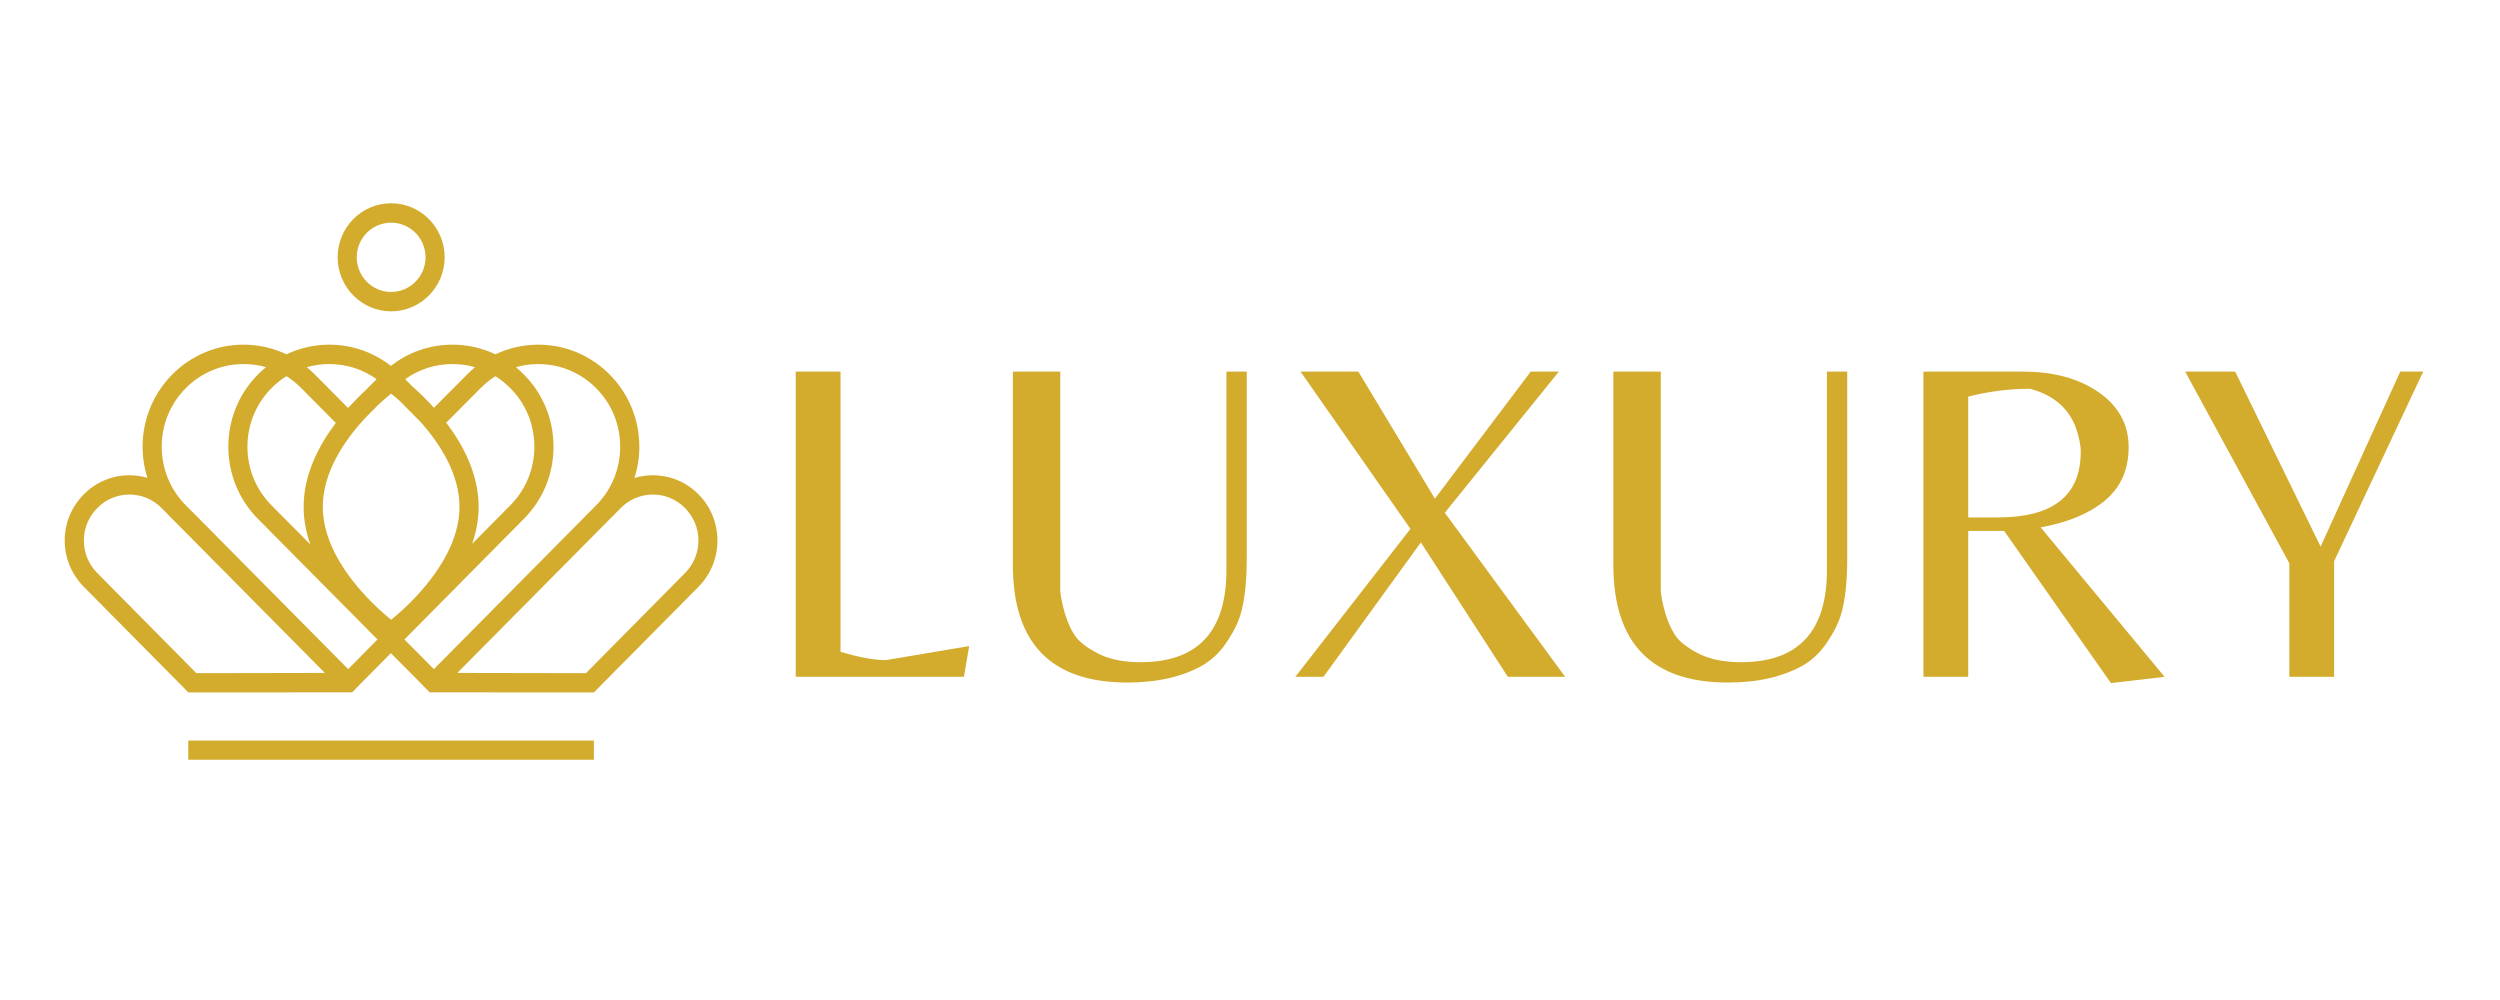 <?xml version="1.0" encoding="UTF-8"?><svg xmlns="http://www.w3.org/2000/svg" xmlns:xlink="http://www.w3.org/1999/xlink" contentScriptType="text/ecmascript" width="75" zoomAndPan="magnify" contentStyleType="text/css" viewBox="0 0 75 30" height="30" preserveAspectRatio="xMidYMid meet" version="1.0"><defs><g><g id="glyph-0-0"/><g id="glyph-0-1"><path d="M 1.25 0 L 1.25 -9.156 L 2.594 -9.156 L 2.594 -0.75 C 3.156 -0.582 3.609 -0.5 3.953 -0.5 L 6.453 -0.922 L 6.297 0 Z M 1.25 0 "/></g><g id="glyph-0-2"><path d="M 8.047 -9.156 L 8.047 -3.547 C 8.047 -2.68 7.953 -2.035 7.766 -1.609 C 7.68 -1.41 7.551 -1.188 7.375 -0.938 C 7.195 -0.695 6.988 -0.504 6.75 -0.359 C 6.133 -0.004 5.375 0.172 4.469 0.172 C 2.176 0.172 1.031 -1.004 1.031 -3.359 L 1.031 -9.156 L 2.453 -9.156 L 2.453 -3.25 C 2.453 -2.977 2.453 -2.758 2.453 -2.594 C 2.461 -2.426 2.508 -2.191 2.594 -1.891 C 2.688 -1.586 2.805 -1.344 2.953 -1.156 C 3.109 -0.977 3.348 -0.812 3.672 -0.656 C 4.004 -0.508 4.398 -0.438 4.859 -0.438 C 6.578 -0.438 7.438 -1.359 7.438 -3.203 L 7.438 -9.156 Z M 8.047 -9.156 "/></g><g id="glyph-0-3"><path d="M 4.906 -4.922 L 8.516 0 L 6.797 0 L 4.188 -4.031 L 1.266 0 L 0.422 0 L 3.875 -4.438 L 0.578 -9.156 L 2.312 -9.156 L 4.609 -5.344 L 7.484 -9.156 L 8.328 -9.156 Z M 4.906 -4.922 "/></g><g id="glyph-0-4"><path d="M 2.594 -4.375 L 2.594 0 L 1.25 0 L 1.25 -9.156 L 4.234 -9.156 C 5.16 -9.156 5.922 -8.945 6.516 -8.531 C 7.109 -8.113 7.406 -7.566 7.406 -6.891 C 7.406 -6.211 7.164 -5.676 6.688 -5.281 C 6.219 -4.895 5.578 -4.629 4.766 -4.484 L 8.484 0 L 6.875 0.188 L 3.672 -4.375 Z M 2.594 -4.781 L 3.484 -4.781 C 5.141 -4.781 5.969 -5.438 5.969 -6.75 C 5.969 -6.969 5.914 -7.219 5.812 -7.5 C 5.594 -8.07 5.141 -8.453 4.453 -8.641 C 3.828 -8.641 3.207 -8.562 2.594 -8.406 Z M 2.594 -4.781 "/></g><g id="glyph-0-5"><path d="M 4.75 0 L 3.406 0 L 3.406 -3.406 L 0.281 -9.156 L 1.781 -9.156 L 4.344 -3.906 L 6.734 -9.156 L 7.422 -9.156 L 4.75 -3.469 Z M 4.75 0 "/></g></g><clipPath id="clip-0"><path d="M 1.934 10 L 21.531 10 L 21.531 21 L 1.934 21 Z M 1.934 10 " clip-rule="nonzero"/></clipPath><clipPath id="clip-1"><path d="M 10 6.098 L 14 6.098 L 14 10 L 10 10 Z M 10 6.098 " clip-rule="nonzero"/></clipPath><clipPath id="clip-2"><path d="M 5.602 22.18 L 17.867 22.18 L 17.867 22.793 L 5.602 22.793 Z M 5.602 22.18 " clip-rule="nonzero"/></clipPath></defs><g fill="rgb(82.75%, 67.059%, 17.65%)" fill-opacity="1"><use x="22.622" y="20.304" xmlns:xlink="http://www.w3.org/1999/xlink" xlink:href="#glyph-0-1" xlink:type="simple" xlink:actuate="onLoad" xlink:show="embed"/></g><g fill="rgb(82.75%, 67.059%, 17.65%)" fill-opacity="1"><use x="29.355" y="20.304" xmlns:xlink="http://www.w3.org/1999/xlink" xlink:href="#glyph-0-2" xlink:type="simple" xlink:actuate="onLoad" xlink:show="embed"/></g><g fill="rgb(82.75%, 67.059%, 17.65%)" fill-opacity="1"><use x="38.438" y="20.304" xmlns:xlink="http://www.w3.org/1999/xlink" xlink:href="#glyph-0-3" xlink:type="simple" xlink:actuate="onLoad" xlink:show="embed"/></g><g fill="rgb(82.75%, 67.059%, 17.65%)" fill-opacity="1"><use x="47.37" y="20.304" xmlns:xlink="http://www.w3.org/1999/xlink" xlink:href="#glyph-0-2" xlink:type="simple" xlink:actuate="onLoad" xlink:show="embed"/></g><g fill="rgb(82.75%, 67.059%, 17.65%)" fill-opacity="1"><use x="56.453" y="20.304" xmlns:xlink="http://www.w3.org/1999/xlink" xlink:href="#glyph-0-4" xlink:type="simple" xlink:actuate="onLoad" xlink:show="embed"/></g><g fill="rgb(82.75%, 67.059%, 17.65%)" fill-opacity="1"><use x="65.274" y="20.304" xmlns:xlink="http://www.w3.org/1999/xlink" xlink:href="#glyph-0-5" xlink:type="simple" xlink:actuate="onLoad" xlink:show="embed"/></g><g clip-path="url(#clip-0)"><path fill="rgb(82.75%, 67.059%, 17.65%)" d="M 20.551 17.191 L 17.578 20.195 L 13.719 20.188 L 18.621 15.242 C 18.879 14.98 19.223 14.836 19.586 14.836 C 19.949 14.836 20.293 14.98 20.551 15.242 C 20.809 15.504 20.953 15.848 20.953 16.215 C 20.953 16.586 20.809 16.93 20.551 17.191 Z M 13.016 20.074 L 12.133 19.184 L 15.719 15.562 C 16.293 14.984 16.605 14.219 16.605 13.402 C 16.605 12.582 16.293 11.816 15.719 11.238 C 15.641 11.16 15.559 11.086 15.477 11.016 C 15.691 10.953 15.918 10.922 16.148 10.922 C 16.805 10.922 17.422 11.18 17.887 11.648 C 18.352 12.117 18.605 12.738 18.605 13.402 C 18.605 14.062 18.352 14.688 17.887 15.156 Z M 9.684 15.203 C 9.684 14.156 10.344 13.203 10.945 12.551 L 11.328 12.164 C 11.488 12.012 11.633 11.891 11.734 11.809 C 11.809 11.867 11.902 11.949 12.008 12.043 L 12.633 12.676 C 13.203 13.32 13.785 14.223 13.785 15.203 C 13.785 16.789 12.25 18.176 11.734 18.594 C 11.219 18.176 9.684 16.793 9.684 15.203 Z M 10.445 20.074 L 5.516 15.098 C 4.613 14.129 4.629 12.594 5.57 11.648 C 6.035 11.18 6.652 10.922 7.305 10.922 C 7.539 10.922 7.766 10.953 7.98 11.016 C 7.895 11.086 7.812 11.16 7.734 11.238 C 6.555 12.43 6.555 14.371 7.734 15.562 L 11.324 19.184 Z M 5.891 20.195 L 2.918 17.191 C 2.66 16.93 2.516 16.586 2.516 16.215 C 2.516 15.848 2.66 15.504 2.918 15.242 C 3.176 14.98 3.516 14.836 3.883 14.836 C 4.246 14.836 4.59 14.98 4.848 15.242 L 5.09 15.488 C 5.113 15.516 5.137 15.539 5.164 15.562 L 9.746 20.188 Z M 8.594 11.285 C 8.754 11.387 8.906 11.508 9.043 11.648 L 10.074 12.688 C 9.559 13.367 9.109 14.238 9.109 15.203 C 9.109 15.598 9.184 15.977 9.309 16.332 L 8.141 15.156 C 7.184 14.188 7.184 12.613 8.141 11.648 C 8.277 11.508 8.43 11.387 8.594 11.285 Z M 9.879 10.922 C 10.395 10.922 10.887 11.078 11.297 11.375 L 10.98 11.695 C 10.824 11.84 10.652 12.012 10.473 12.207 L 10.441 12.238 L 9.449 11.238 C 9.371 11.16 9.289 11.086 9.203 11.016 C 9.422 10.953 9.648 10.922 9.879 10.922 Z M 13.578 10.922 C 13.809 10.922 14.035 10.953 14.25 11.016 C 14.168 11.086 14.086 11.16 14.008 11.238 L 13.02 12.234 C 12.785 11.973 12.559 11.758 12.367 11.59 L 12.156 11.375 C 12.57 11.078 13.062 10.922 13.578 10.922 Z M 14.863 11.285 C 15.023 11.387 15.176 11.508 15.312 11.648 C 15.777 12.113 16.031 12.738 16.031 13.402 C 16.031 14.062 15.777 14.688 15.312 15.156 L 14.164 16.316 C 14.285 15.965 14.359 15.59 14.359 15.203 C 14.359 14.238 13.906 13.363 13.387 12.68 L 14.414 11.648 C 14.551 11.508 14.703 11.387 14.863 11.285 Z M 20.957 14.832 C 20.59 14.461 20.105 14.258 19.586 14.258 C 19.395 14.258 19.211 14.285 19.035 14.34 C 19.129 14.039 19.18 13.723 19.18 13.402 C 19.18 12.582 18.863 11.816 18.293 11.238 C 17.719 10.66 16.957 10.34 16.148 10.34 C 15.699 10.34 15.262 10.441 14.863 10.629 C 14.465 10.441 14.027 10.34 13.578 10.34 C 12.898 10.34 12.254 10.562 11.727 10.977 C 11.199 10.566 10.559 10.34 9.879 10.34 C 9.426 10.34 8.992 10.441 8.594 10.629 C 8.195 10.441 7.758 10.34 7.305 10.34 C 6.496 10.34 5.738 10.66 5.164 11.238 C 4.336 12.074 4.086 13.277 4.422 14.336 C 4.25 14.285 4.066 14.258 3.883 14.258 C 3.625 14.258 3.371 14.309 3.141 14.406 C 2.906 14.504 2.695 14.648 2.512 14.832 C 2.145 15.203 1.941 15.695 1.941 16.215 C 1.941 16.738 2.145 17.23 2.512 17.602 L 5.652 20.773 L 10.32 20.77 L 10.566 20.77 L 10.848 20.48 L 11.727 19.594 L 12.613 20.488 L 12.891 20.77 L 13.137 20.77 L 17.816 20.773 L 20.957 17.602 C 21.324 17.23 21.523 16.738 21.523 16.215 C 21.523 15.695 21.324 15.203 20.957 14.832 " fill-opacity="1" fill-rule="nonzero"/></g><g clip-path="url(#clip-1)"><path fill="rgb(82.75%, 67.059%, 17.65%)" d="M 11.734 6.68 C 12.301 6.68 12.766 7.145 12.766 7.719 C 12.766 8.293 12.301 8.758 11.734 8.758 C 11.164 8.758 10.703 8.293 10.703 7.719 C 10.703 7.145 11.164 6.68 11.734 6.68 Z M 11.734 9.34 C 12.617 9.34 13.34 8.609 13.34 7.719 C 13.34 6.824 12.617 6.098 11.734 6.098 C 10.848 6.098 10.129 6.824 10.129 7.719 C 10.129 8.609 10.848 9.34 11.734 9.34 " fill-opacity="1" fill-rule="nonzero"/></g><g clip-path="url(#clip-2)"><path fill="rgb(82.75%, 67.059%, 17.65%)" d="M 5.648 22.793 L 17.816 22.793 L 17.816 22.215 L 5.648 22.215 L 5.648 22.793 " fill-opacity="1" fill-rule="nonzero"/></g></svg>